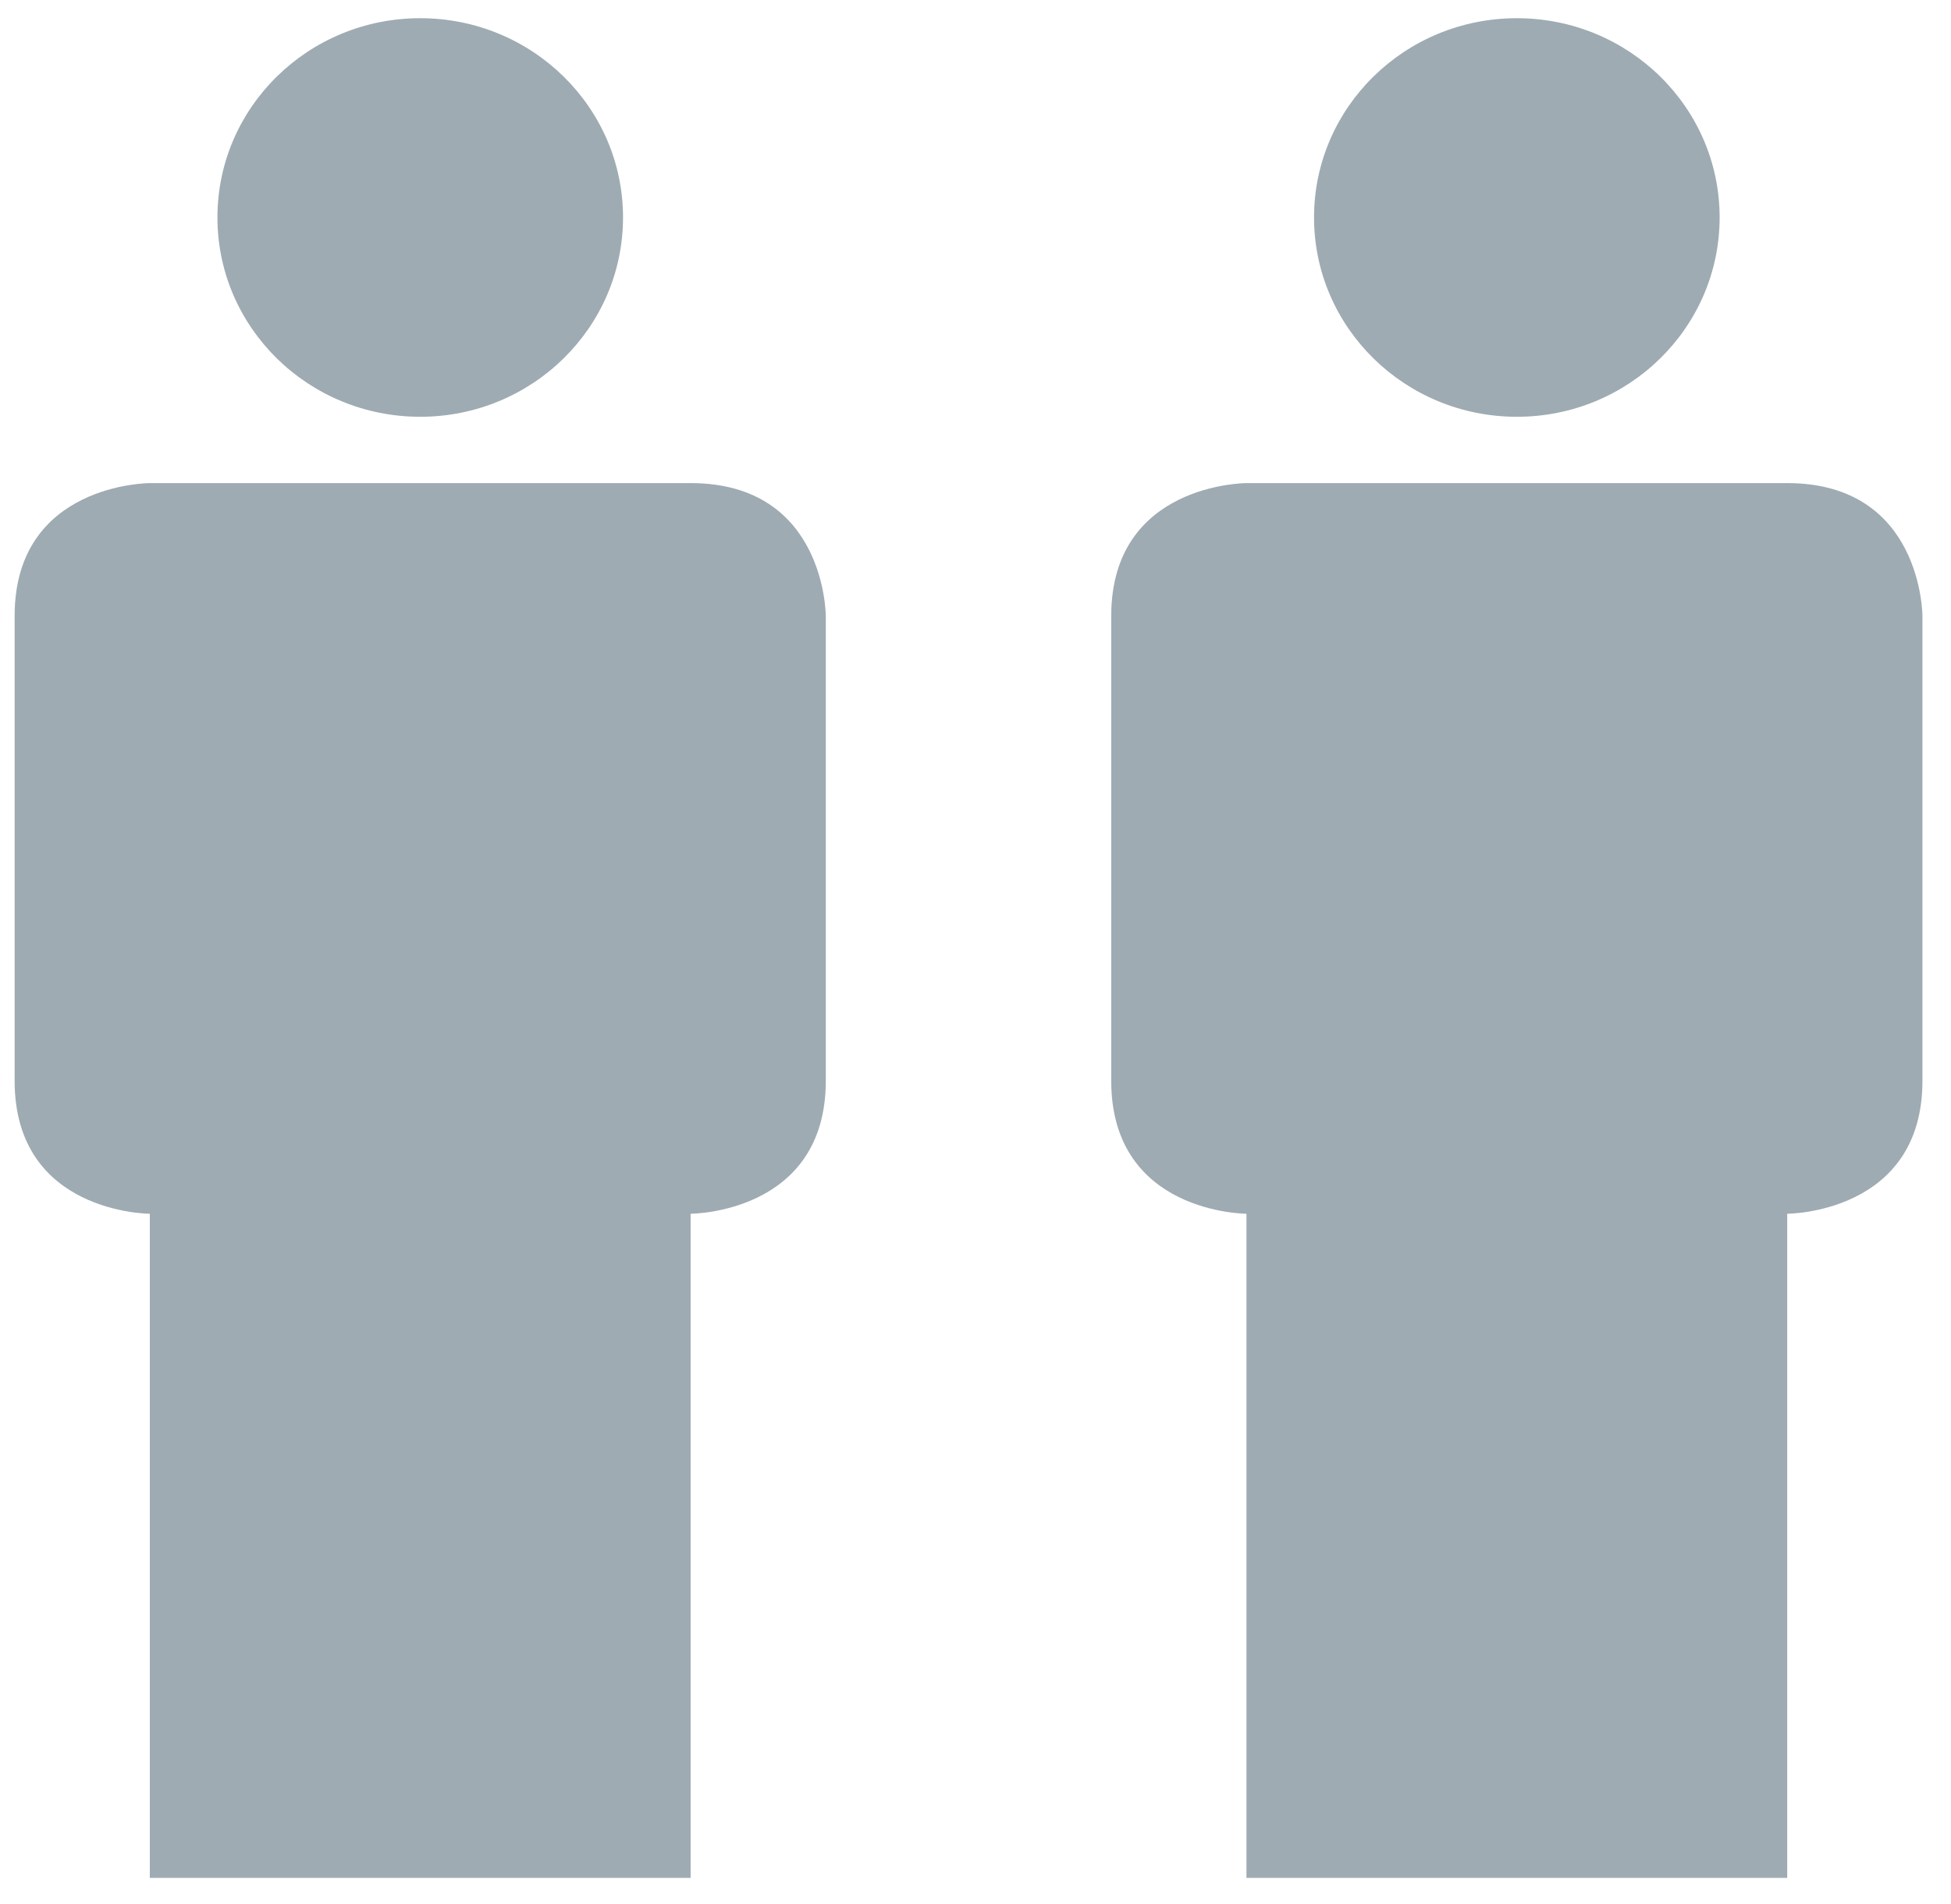 <?xml version="1.0" encoding="UTF-8" standalone="no"?>
<svg width="42px" height="41px" viewBox="0 0 42 41" version="1.1" xmlns="http://www.w3.org/2000/svg" xmlns:xlink="http://www.w3.org/1999/xlink" xmlns:sketch="http://www.bohemiancoding.com/sketch/ns">
    <!-- Generator: Sketch 3.1.1 (8761) - http://www.bohemiancoding.com/sketch -->
    <title>Shape</title>
    <desc>Created with Sketch.</desc>
    <defs></defs>
    <g id="Page-1" stroke="none" stroke-width="1" fill="none" fill-rule="evenodd" sketch:type="MSPage">
        <path d="M38.474,26.131 L38.474,40.43 L26.833,40.43 L26.833,26.131 C26.833,26.131 23.922,26.131 23.922,23.271 L23.922,13.261 C23.922,10.401 26.833,10.401 26.833,10.401 L38.474,10.401 C41.385,10.401 41.385,13.261 41.385,13.261 L41.385,23.271 C41.385,26.131 38.474,26.131 38.474,26.131 L38.474,26.131 Z M32.654,8.973 C30.243,8.973 28.288,7.051 28.288,4.682 C28.288,2.312 30.243,0.392 32.654,0.392 C35.065,0.392 37.019,2.312 37.019,4.682 C37.019,7.051 35.065,8.973 32.654,8.973 L32.654,8.973 Z M14.867,26.131 L14.867,40.43 L3.225,40.43 L3.225,26.131 C3.225,26.131 0.315,26.131 0.315,23.271 L0.315,13.261 C0.315,10.401 3.225,10.401 3.225,10.401 L14.867,10.401 C17.777,10.401 17.777,13.261 17.777,13.261 L17.777,23.271 C17.777,26.131 14.867,26.131 14.867,26.131 L14.867,26.131 Z M9.046,8.973 C6.635,8.973 4.681,7.051 4.681,4.682 C4.681,2.312 6.635,0.392 9.046,0.392 C11.457,0.392 13.412,2.312 13.412,4.682 C13.412,7.051 11.457,8.973 9.046,8.973 L9.046,8.973 Z" id="Shape" fill="#9EABB2" sketch:type="MSShapeGroup"></path>
    </g>
</svg>